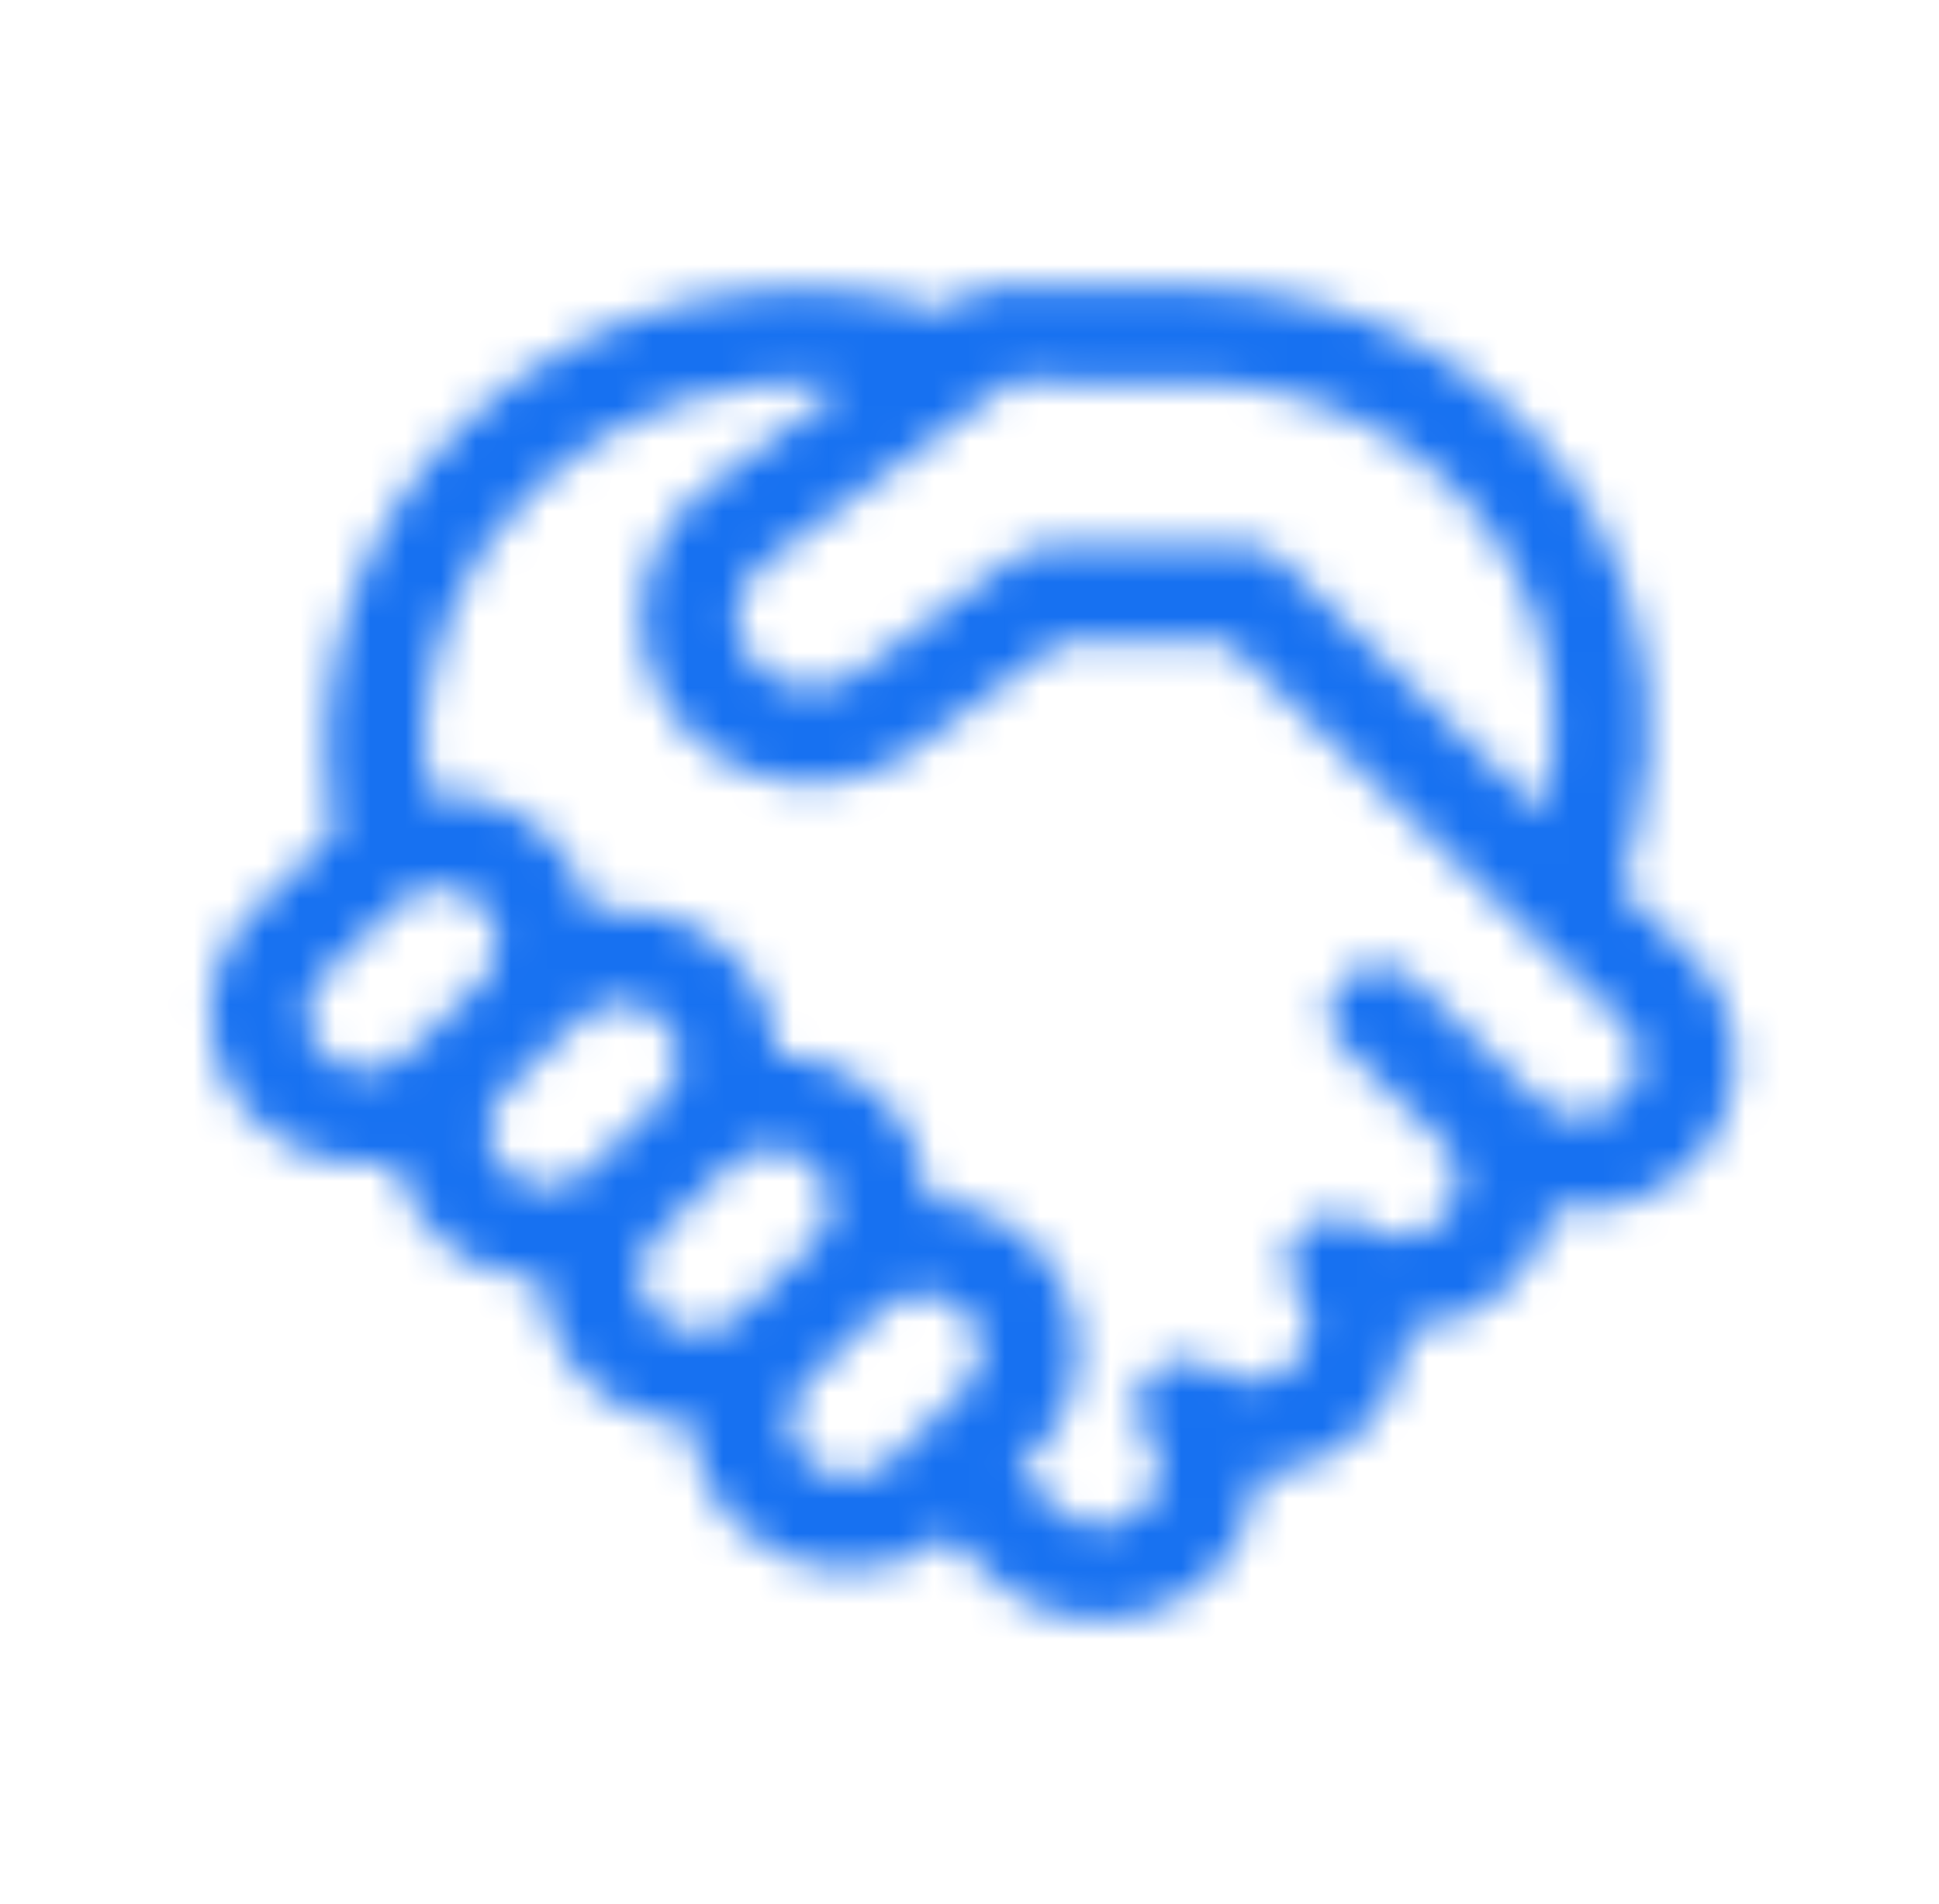 <svg width="55" height="54" viewBox="0 0 55 54" fill="none" xmlns="http://www.w3.org/2000/svg">
<mask id="path-1-inside-1_14_2122" fill="white">
<path d="M28.159 8.132C27.957 8.132 27.758 8.177 27.575 8.264C27.393 8.351 27.233 8.478 27.106 8.635L26.866 8.813C22.208 7.371 16.895 8.429 13.195 11.993C11.646 13.463 10.494 15.301 9.846 17.335C9.197 19.37 9.073 21.535 9.486 23.63C9.44 23.671 9.395 23.712 9.351 23.755L7.247 25.78C6.841 26.166 6.516 26.63 6.295 27.146C6.074 27.661 5.959 28.216 5.959 28.777C5.959 29.337 6.074 29.892 6.295 30.408C6.516 30.923 6.841 31.388 7.247 31.774C8.322 32.81 9.812 33.199 11.197 32.94C11.368 33.72 11.764 34.463 12.394 35.068C13.223 35.867 14.3 36.28 15.385 36.31C15.415 37.355 15.844 38.391 16.673 39.191C17.502 39.99 18.582 40.406 19.667 40.432C19.694 41.477 20.126 42.517 20.955 43.316C21.749 44.069 22.788 44.509 23.881 44.555C24.974 44.601 26.047 44.249 26.901 43.565L28.081 44.699C29.809 46.364 32.611 46.364 34.339 44.699C35.165 43.905 35.595 42.873 35.633 41.831C36.742 41.803 37.801 41.361 38.602 40.592C39.429 39.795 39.858 38.764 39.89 37.722C40.988 37.683 42.032 37.242 42.825 36.482C43.481 35.853 43.886 35.073 44.043 34.258C44.738 34.38 45.452 34.337 46.127 34.132C46.803 33.928 47.42 33.567 47.931 33.08C48.338 32.694 48.663 32.23 48.884 31.714C49.106 31.198 49.22 30.643 49.22 30.082C49.22 29.521 49.106 28.966 48.884 28.45C48.663 27.935 48.338 27.47 47.931 27.084L45.987 25.213L46.384 23.728C47.187 20.692 46.78 17.463 45.25 14.72C42.993 10.654 38.613 8.143 33.877 8.143H30.556C30.413 8.136 30.27 8.133 30.127 8.132H28.159ZM34.782 18.166L41.276 24.422L41.284 24.427L45.984 28.957C46.137 29.102 46.259 29.277 46.342 29.47C46.425 29.663 46.468 29.872 46.468 30.082C46.468 30.293 46.425 30.501 46.342 30.694C46.259 30.887 46.137 31.062 45.984 31.207C45.669 31.505 45.251 31.672 44.816 31.672C44.382 31.672 43.964 31.505 43.649 31.207L40.082 27.772C39.821 27.521 39.472 27.381 39.11 27.381C38.748 27.381 38.4 27.521 38.138 27.772L38.1 27.805C37.973 27.925 37.872 28.07 37.802 28.232C37.733 28.393 37.697 28.566 37.697 28.741C37.697 28.917 37.733 29.09 37.802 29.252C37.872 29.413 37.973 29.558 38.1 29.678L40.881 32.357C41.529 32.978 41.529 33.988 40.881 34.611C40.594 34.883 40.222 35.047 39.828 35.074C39.434 35.101 39.042 34.99 38.721 34.76C38.453 34.566 38.126 34.472 37.796 34.495C37.466 34.518 37.154 34.656 36.915 34.884C36.681 35.108 36.54 35.411 36.52 35.733C36.499 36.056 36.601 36.374 36.804 36.626C37.047 36.929 37.166 37.313 37.139 37.7C37.112 38.088 36.941 38.451 36.658 38.718C36.368 38.994 35.989 39.158 35.589 39.182C35.188 39.206 34.793 39.087 34.471 38.848C34.205 38.648 33.876 38.548 33.543 38.567C33.21 38.586 32.894 38.721 32.652 38.95C32.415 39.173 32.271 39.478 32.25 39.802C32.228 40.127 32.33 40.447 32.536 40.7C32.784 41.008 32.907 41.397 32.88 41.792C32.854 42.186 32.679 42.556 32.392 42.827C32.073 43.131 31.649 43.3 31.209 43.3C30.768 43.3 30.344 43.131 30.025 42.827L28.855 41.702L29.282 41.291C29.689 40.905 30.014 40.44 30.235 39.925C30.457 39.409 30.571 38.854 30.571 38.293C30.571 37.732 30.457 37.176 30.235 36.661C30.014 36.145 29.689 35.68 29.282 35.294C28.475 34.521 27.408 34.078 26.291 34.052C26.258 32.959 25.795 31.923 25.003 31.169C24.195 30.396 23.126 29.954 22.008 29.93C21.976 28.836 21.513 27.8 20.72 27.046C20.202 26.552 19.573 26.189 18.886 25.987C18.199 25.785 17.474 25.749 16.77 25.882C16.592 25.07 16.176 24.329 15.574 23.755C15.113 23.314 14.563 22.978 13.962 22.766C13.361 22.555 12.721 22.474 12.086 22.529C11.873 20.947 12.039 19.337 12.569 17.831C13.1 16.325 13.979 14.967 15.137 13.867C16.306 12.75 17.708 11.905 19.243 11.394C20.777 10.882 22.406 10.716 24.012 10.908L20.083 13.797C19.581 14.162 19.157 14.626 18.838 15.159C18.52 15.692 18.313 16.285 18.23 16.901C18.146 17.516 18.189 18.142 18.354 18.741C18.52 19.34 18.805 19.899 19.192 20.385C19.976 21.368 21.109 22.011 22.354 22.18C23.6 22.349 24.863 22.031 25.88 21.292L30.135 18.168H34.779L34.782 18.166ZM21.682 15.97L28.68 10.832H30.127C30.26 10.832 30.392 10.835 30.524 10.843H33.877C37.668 10.843 41.127 12.855 42.89 16.033C44.084 18.182 44.397 20.679 43.773 23.036L43.765 23.063L36.313 15.863C36.06 15.609 35.718 15.466 35.36 15.466H29.69C29.403 15.466 29.124 15.558 28.893 15.727L24.282 19.113C23.829 19.438 23.269 19.577 22.717 19.502C22.165 19.427 21.662 19.144 21.312 18.711C21.148 18.51 21.028 18.277 20.958 18.028C20.888 17.779 20.87 17.518 20.904 17.261C20.939 17.004 21.026 16.757 21.16 16.535C21.293 16.313 21.471 16.121 21.682 15.97ZM22.875 39.218L22.902 39.191L25.003 37.166L25.027 37.144C25.344 36.855 25.759 36.698 26.187 36.702C26.616 36.707 27.027 36.873 27.338 37.168C27.491 37.313 27.612 37.487 27.695 37.681C27.779 37.874 27.822 38.082 27.822 38.293C27.822 38.503 27.779 38.712 27.695 38.905C27.612 39.098 27.491 39.273 27.338 39.417L25.235 41.442C24.919 41.741 24.502 41.907 24.067 41.907C23.633 41.907 23.215 41.741 22.899 41.442C22.749 41.3 22.628 41.128 22.545 40.938C22.462 40.748 22.418 40.543 22.415 40.336C22.413 40.128 22.452 39.922 22.53 39.73C22.609 39.538 22.728 39.364 22.875 39.218ZM23.083 35.27L23.056 35.294L20.955 37.319L20.928 37.344C20.611 37.631 20.197 37.788 19.769 37.783C19.341 37.778 18.93 37.611 18.62 37.317C18.469 37.173 18.348 37.001 18.265 36.81C18.182 36.62 18.139 36.414 18.137 36.206C18.135 35.998 18.175 35.791 18.255 35.599C18.335 35.407 18.452 35.232 18.601 35.087L18.62 35.068L20.72 33.043L20.739 33.024C21.056 32.733 21.471 32.573 21.901 32.577C22.331 32.58 22.744 32.747 23.056 33.043C23.207 33.185 23.328 33.357 23.411 33.547C23.495 33.738 23.539 33.943 23.541 34.151C23.544 34.358 23.505 34.565 23.426 34.757C23.347 34.949 23.23 35.124 23.083 35.27ZM18.776 31.169L16.673 33.194L16.654 33.213C16.337 33.503 15.922 33.663 15.492 33.66C15.062 33.656 14.65 33.49 14.338 33.194C14.185 33.049 14.063 32.875 13.98 32.681C13.897 32.488 13.854 32.28 13.854 32.069C13.854 31.859 13.897 31.651 13.98 31.457C14.063 31.264 14.185 31.09 14.338 30.945L16.438 28.92C16.754 28.62 17.172 28.453 17.607 28.453C18.042 28.453 18.461 28.62 18.776 28.92C18.928 29.063 19.049 29.235 19.132 29.427C19.215 29.618 19.259 29.824 19.261 30.032C19.262 30.241 19.222 30.447 19.142 30.64C19.062 30.832 18.944 31.007 18.795 31.153L18.776 31.169ZM13.63 27.878L11.53 29.902C11.214 30.203 10.796 30.37 10.361 30.37C9.925 30.37 9.507 30.203 9.191 29.902C9.038 29.758 8.916 29.583 8.833 29.39C8.75 29.196 8.707 28.987 8.707 28.777C8.707 28.566 8.75 28.357 8.833 28.164C8.916 27.97 9.038 27.796 9.191 27.651L11.295 25.626C11.61 25.327 12.028 25.161 12.462 25.161C12.897 25.161 13.315 25.327 13.63 25.626C13.783 25.771 13.905 25.945 13.989 26.139C14.072 26.332 14.115 26.541 14.115 26.752C14.115 26.962 14.072 27.171 13.989 27.365C13.905 27.558 13.783 27.733 13.63 27.878Z"/>
</mask>
<path d="M28.159 8.132C27.957 8.132 27.758 8.177 27.575 8.264C27.393 8.351 27.233 8.478 27.106 8.635L26.866 8.813C22.208 7.371 16.895 8.429 13.195 11.993C11.646 13.463 10.494 15.301 9.846 17.335C9.197 19.37 9.073 21.535 9.486 23.63C9.44 23.671 9.395 23.712 9.351 23.755L7.247 25.78C6.841 26.166 6.516 26.63 6.295 27.146C6.074 27.661 5.959 28.216 5.959 28.777C5.959 29.337 6.074 29.892 6.295 30.408C6.516 30.923 6.841 31.388 7.247 31.774C8.322 32.81 9.812 33.199 11.197 32.94C11.368 33.72 11.764 34.463 12.394 35.068C13.223 35.867 14.3 36.28 15.385 36.31C15.415 37.355 15.844 38.391 16.673 39.191C17.502 39.99 18.582 40.406 19.667 40.432C19.694 41.477 20.126 42.517 20.955 43.316C21.749 44.069 22.788 44.509 23.881 44.555C24.974 44.601 26.047 44.249 26.901 43.565L28.081 44.699C29.809 46.364 32.611 46.364 34.339 44.699C35.165 43.905 35.595 42.873 35.633 41.831C36.742 41.803 37.801 41.361 38.602 40.592C39.429 39.795 39.858 38.764 39.89 37.722C40.988 37.683 42.032 37.242 42.825 36.482C43.481 35.853 43.886 35.073 44.043 34.258C44.738 34.38 45.452 34.337 46.127 34.132C46.803 33.928 47.42 33.567 47.931 33.08C48.338 32.694 48.663 32.23 48.884 31.714C49.106 31.198 49.22 30.643 49.22 30.082C49.22 29.521 49.106 28.966 48.884 28.45C48.663 27.935 48.338 27.47 47.931 27.084L45.987 25.213L46.384 23.728C47.187 20.692 46.78 17.463 45.25 14.72C42.993 10.654 38.613 8.143 33.877 8.143H30.556C30.413 8.136 30.27 8.133 30.127 8.132H28.159ZM34.782 18.166L41.276 24.422L41.284 24.427L45.984 28.957C46.137 29.102 46.259 29.277 46.342 29.47C46.425 29.663 46.468 29.872 46.468 30.082C46.468 30.293 46.425 30.501 46.342 30.694C46.259 30.887 46.137 31.062 45.984 31.207C45.669 31.505 45.251 31.672 44.816 31.672C44.382 31.672 43.964 31.505 43.649 31.207L40.082 27.772C39.821 27.521 39.472 27.381 39.11 27.381C38.748 27.381 38.4 27.521 38.138 27.772L38.1 27.805C37.973 27.925 37.872 28.07 37.802 28.232C37.733 28.393 37.697 28.566 37.697 28.741C37.697 28.917 37.733 29.09 37.802 29.252C37.872 29.413 37.973 29.558 38.1 29.678L40.881 32.357C41.529 32.978 41.529 33.988 40.881 34.611C40.594 34.883 40.222 35.047 39.828 35.074C39.434 35.101 39.042 34.99 38.721 34.76C38.453 34.566 38.126 34.472 37.796 34.495C37.466 34.518 37.154 34.656 36.915 34.884C36.681 35.108 36.54 35.411 36.52 35.733C36.499 36.056 36.601 36.374 36.804 36.626C37.047 36.929 37.166 37.313 37.139 37.7C37.112 38.088 36.941 38.451 36.658 38.718C36.368 38.994 35.989 39.158 35.589 39.182C35.188 39.206 34.793 39.087 34.471 38.848C34.205 38.648 33.876 38.548 33.543 38.567C33.21 38.586 32.894 38.721 32.652 38.95C32.415 39.173 32.271 39.478 32.25 39.802C32.228 40.127 32.33 40.447 32.536 40.7C32.784 41.008 32.907 41.397 32.88 41.792C32.854 42.186 32.679 42.556 32.392 42.827C32.073 43.131 31.649 43.3 31.209 43.3C30.768 43.3 30.344 43.131 30.025 42.827L28.855 41.702L29.282 41.291C29.689 40.905 30.014 40.44 30.235 39.925C30.457 39.409 30.571 38.854 30.571 38.293C30.571 37.732 30.457 37.176 30.235 36.661C30.014 36.145 29.689 35.68 29.282 35.294C28.475 34.521 27.408 34.078 26.291 34.052C26.258 32.959 25.795 31.923 25.003 31.169C24.195 30.396 23.126 29.954 22.008 29.93C21.976 28.836 21.513 27.8 20.72 27.046C20.202 26.552 19.573 26.189 18.886 25.987C18.199 25.785 17.474 25.749 16.77 25.882C16.592 25.07 16.176 24.329 15.574 23.755C15.113 23.314 14.563 22.978 13.962 22.766C13.361 22.555 12.721 22.474 12.086 22.529C11.873 20.947 12.039 19.337 12.569 17.831C13.1 16.325 13.979 14.967 15.137 13.867C16.306 12.75 17.708 11.905 19.243 11.394C20.777 10.882 22.406 10.716 24.012 10.908L20.083 13.797C19.581 14.162 19.157 14.626 18.838 15.159C18.52 15.692 18.313 16.285 18.23 16.901C18.146 17.516 18.189 18.142 18.354 18.741C18.52 19.34 18.805 19.899 19.192 20.385C19.976 21.368 21.109 22.011 22.354 22.18C23.6 22.349 24.863 22.031 25.88 21.292L30.135 18.168H34.779L34.782 18.166ZM21.682 15.97L28.68 10.832H30.127C30.26 10.832 30.392 10.835 30.524 10.843H33.877C37.668 10.843 41.127 12.855 42.89 16.033C44.084 18.182 44.397 20.679 43.773 23.036L43.765 23.063L36.313 15.863C36.06 15.609 35.718 15.466 35.36 15.466H29.69C29.403 15.466 29.124 15.558 28.893 15.727L24.282 19.113C23.829 19.438 23.269 19.577 22.717 19.502C22.165 19.427 21.662 19.144 21.312 18.711C21.148 18.51 21.028 18.277 20.958 18.028C20.888 17.779 20.87 17.518 20.904 17.261C20.939 17.004 21.026 16.757 21.16 16.535C21.293 16.313 21.471 16.121 21.682 15.97ZM22.875 39.218L22.902 39.191L25.003 37.166L25.027 37.144C25.344 36.855 25.759 36.698 26.187 36.702C26.616 36.707 27.027 36.873 27.338 37.168C27.491 37.313 27.612 37.487 27.695 37.681C27.779 37.874 27.822 38.082 27.822 38.293C27.822 38.503 27.779 38.712 27.695 38.905C27.612 39.098 27.491 39.273 27.338 39.417L25.235 41.442C24.919 41.741 24.502 41.907 24.067 41.907C23.633 41.907 23.215 41.741 22.899 41.442C22.749 41.3 22.628 41.128 22.545 40.938C22.462 40.748 22.418 40.543 22.415 40.336C22.413 40.128 22.452 39.922 22.53 39.73C22.609 39.538 22.728 39.364 22.875 39.218ZM23.083 35.27L23.056 35.294L20.955 37.319L20.928 37.344C20.611 37.631 20.197 37.788 19.769 37.783C19.341 37.778 18.93 37.611 18.62 37.317C18.469 37.173 18.348 37.001 18.265 36.81C18.182 36.62 18.139 36.414 18.137 36.206C18.135 35.998 18.175 35.791 18.255 35.599C18.335 35.407 18.452 35.232 18.601 35.087L18.62 35.068L20.72 33.043L20.739 33.024C21.056 32.733 21.471 32.573 21.901 32.577C22.331 32.58 22.744 32.747 23.056 33.043C23.207 33.185 23.328 33.357 23.411 33.547C23.495 33.738 23.539 33.943 23.541 34.151C23.544 34.358 23.505 34.565 23.426 34.757C23.347 34.949 23.23 35.124 23.083 35.27ZM18.776 31.169L16.673 33.194L16.654 33.213C16.337 33.503 15.922 33.663 15.492 33.66C15.062 33.656 14.65 33.49 14.338 33.194C14.185 33.049 14.063 32.875 13.98 32.681C13.897 32.488 13.854 32.28 13.854 32.069C13.854 31.859 13.897 31.651 13.98 31.457C14.063 31.264 14.185 31.09 14.338 30.945L16.438 28.92C16.754 28.62 17.172 28.453 17.607 28.453C18.042 28.453 18.461 28.62 18.776 28.92C18.928 29.063 19.049 29.235 19.132 29.427C19.215 29.618 19.259 29.824 19.261 30.032C19.262 30.241 19.222 30.447 19.142 30.64C19.062 30.832 18.944 31.007 18.795 31.153L18.776 31.169ZM13.63 27.878L11.53 29.902C11.214 30.203 10.796 30.37 10.361 30.37C9.925 30.37 9.507 30.203 9.191 29.902C9.038 29.758 8.916 29.583 8.833 29.39C8.75 29.196 8.707 28.987 8.707 28.777C8.707 28.566 8.75 28.357 8.833 28.164C8.916 27.97 9.038 27.796 9.191 27.651L11.295 25.626C11.61 25.327 12.028 25.161 12.462 25.161C12.897 25.161 13.315 25.327 13.63 25.626C13.783 25.771 13.905 25.945 13.989 26.139C14.072 26.332 14.115 26.541 14.115 26.752C14.115 26.962 14.072 27.171 13.989 27.365C13.905 27.558 13.783 27.733 13.63 27.878Z" stroke="#1771F1" stroke-width="4" mask="url(#path-1-inside-1_14_2122)"/>
</svg>

